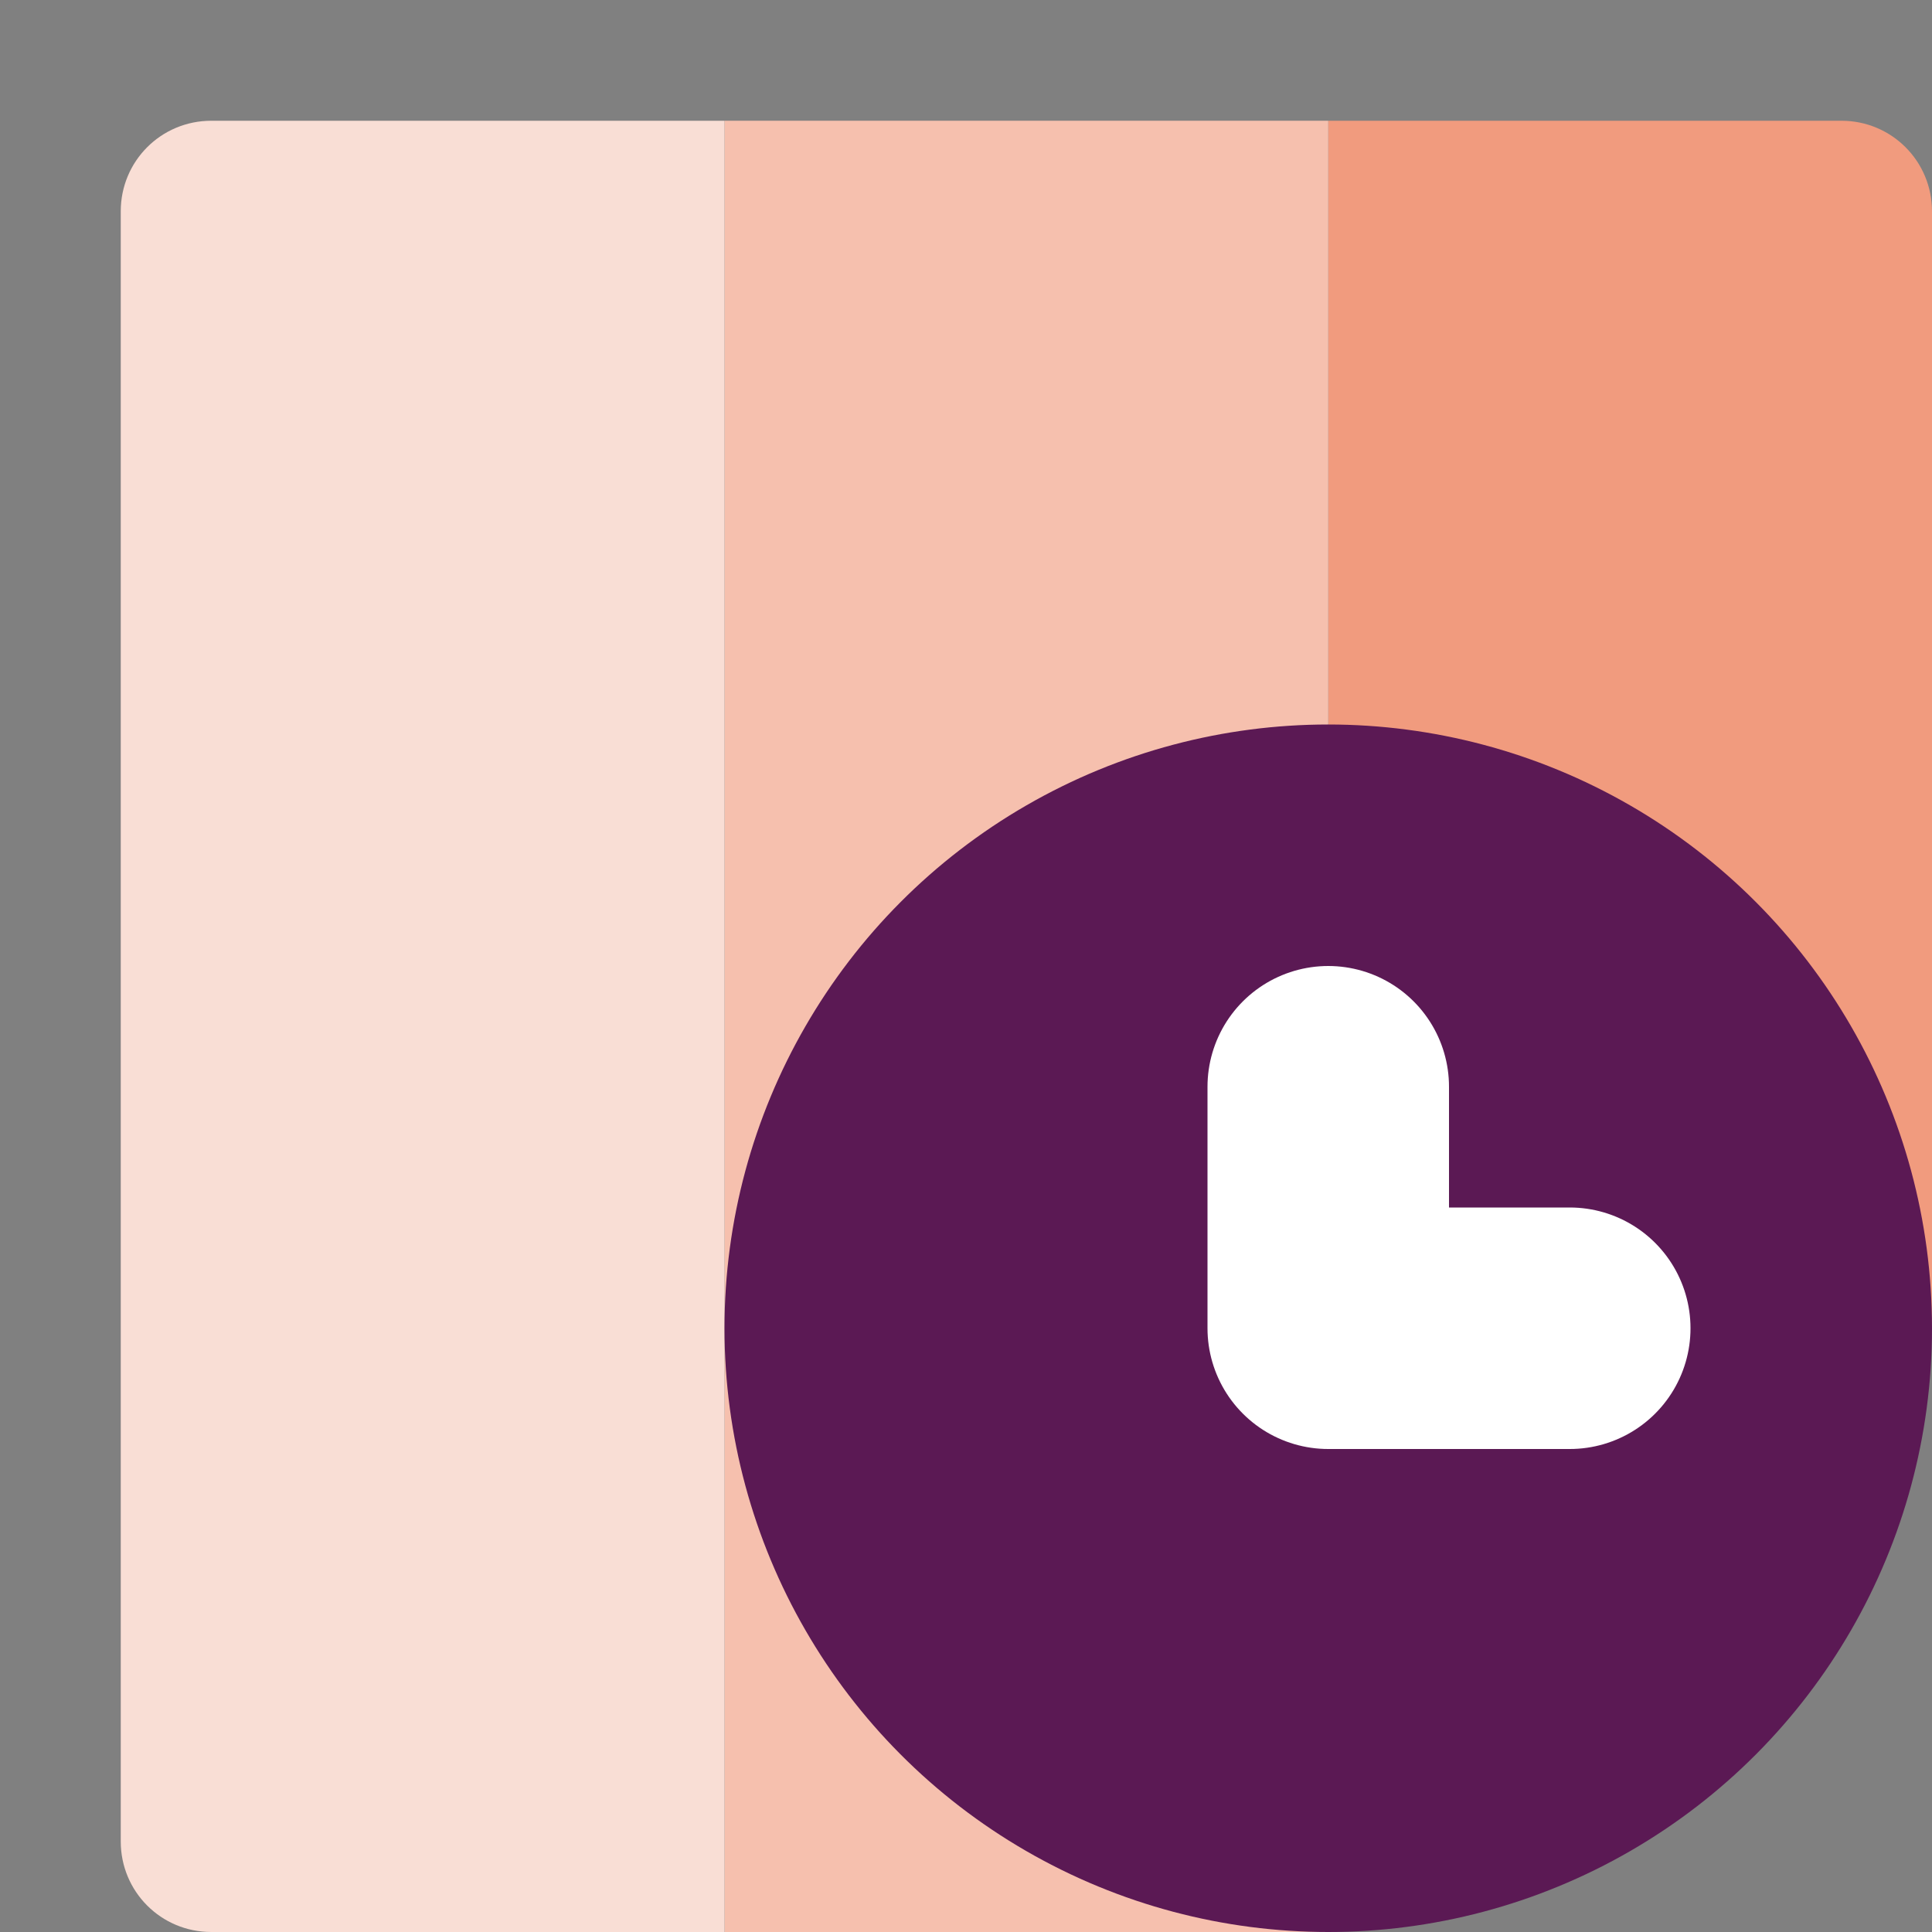 <svg xmlns="http://www.w3.org/2000/svg" width="16" height="16" version="1">
 <rect width="100%" height="100%" fill="#808080" stroke="none"/>
 <path style="fill:#f19b7e" d="M 11,1 V 6 11 16 l 2.6,-1.111 c 0.382,-0.163 0.556,-0.382 0.75,-0.75 L 16,11 V 6 1.75 c 0,-0.415 -0.334,-0.75 -0.75,-0.75 z"/>
 <path style="fill:#f6c0ae" d="M 6,1 V 6 11 16 H 11 V 11 6 1 Z"/>
 <path style="fill:#f9ded5" d="M 1.75,1 C 1.334,1 1,1.334 1,1.75 V 6 11 15.25 C 1,15.666 1.334,16 1.75,16 H 6 V 11 6 1 Z"/>
 <circle style="fill:#5b1954" cx="11" cy="11" r="5"/>
 <path style="fill:none;stroke:#ffffff;stroke-width:2;stroke-linecap:round;stroke-linejoin:round" d="m 11,9 v 2 h 2"/>
</svg>
